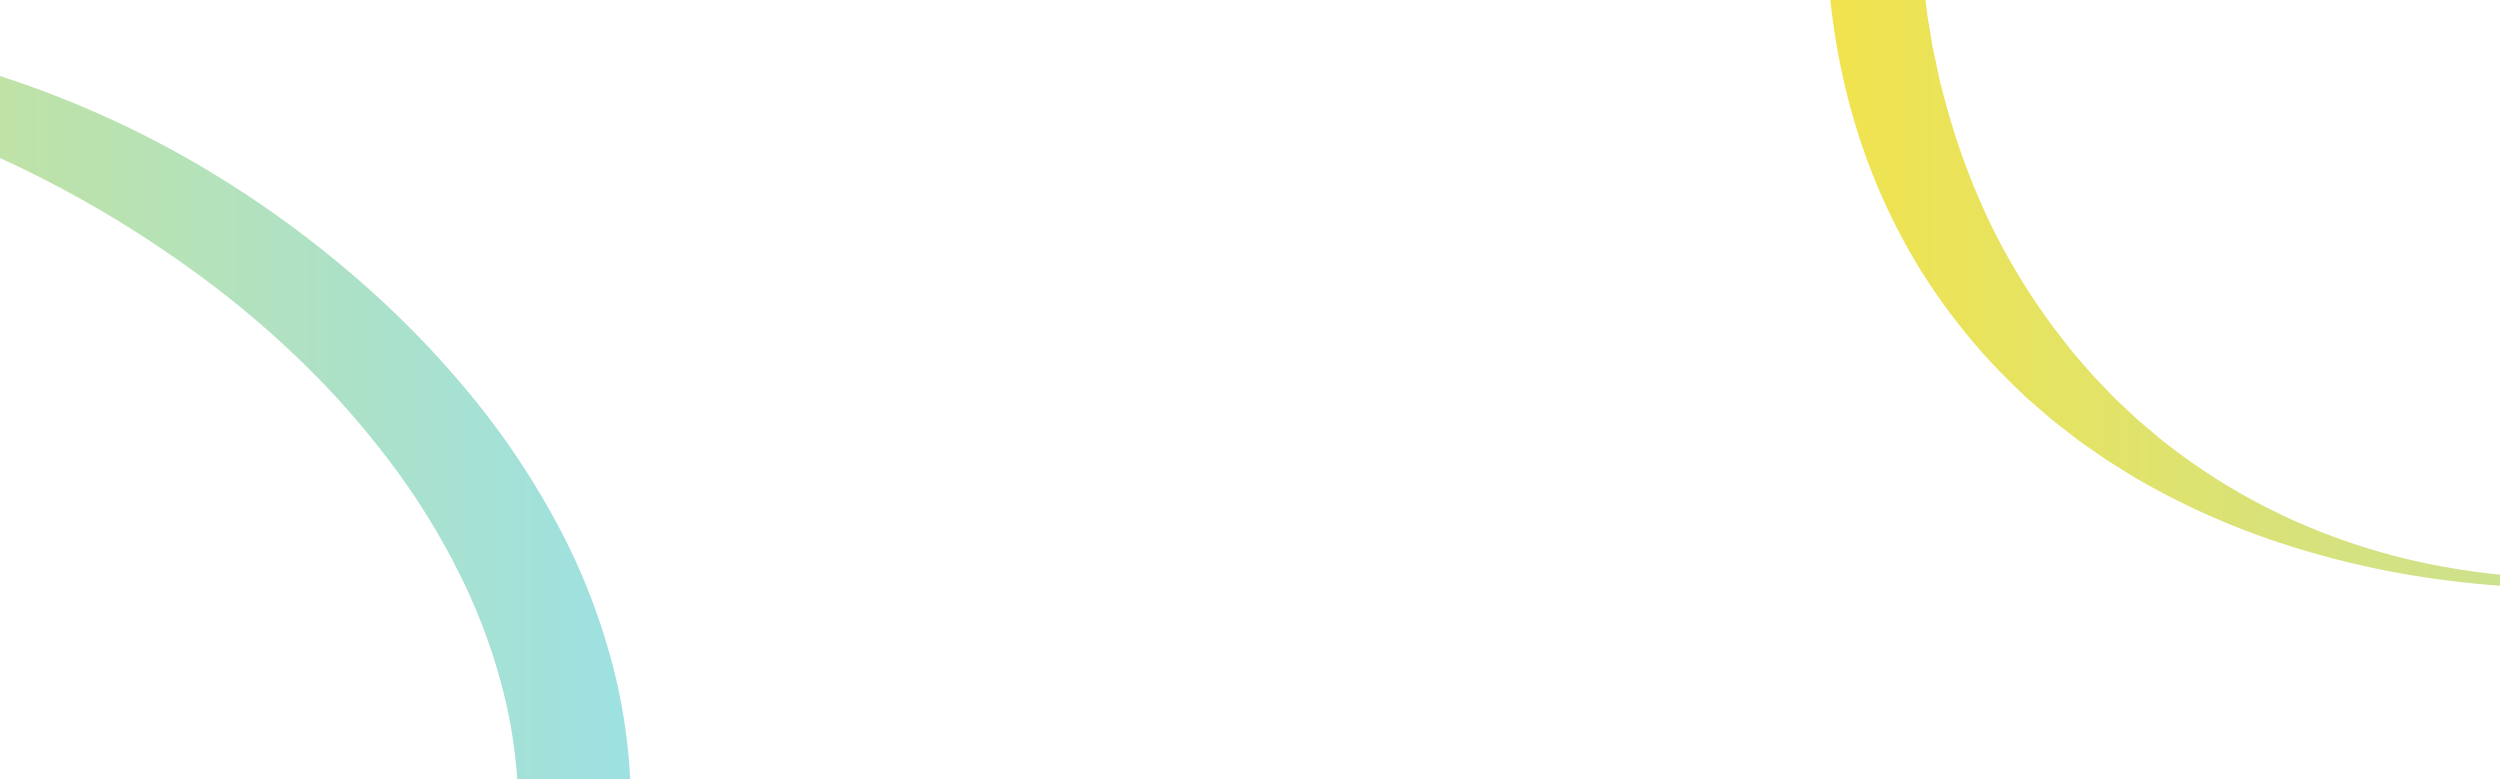 <svg xmlns="http://www.w3.org/2000/svg" xmlns:xlink="http://www.w3.org/1999/xlink" width="353" height="110" viewBox="0 0 353 110"><defs><style>.a{fill:#edfafa;}.b{clip-path:url(#a);}.c{fill:url(#b);}</style><clipPath id="a"><rect class="a" width="353" height="110" rx="10" transform="translate(40 197)"/></clipPath><linearGradient id="b" x1="0.5" x2="0.5" y2="1" gradientUnits="objectBoundingBox"><stop offset="0" stop-color="#9de1e3"/><stop offset="1" stop-color="#f1e34d"/></linearGradient></defs><g class="b" transform="translate(-40 -197)"><path class="c" d="M222.972,91.635a107.464,107.464,0,0,0-6.737-20.186,122.3,122.3,0,0,0-24.2-35.478A118.986,118.986,0,0,0,135.757,3.428c-3.581-.9-7.211-1.652-10.882-2.2-.459-.068-.917-.146-1.377-.208L122.117.842c-.461-.061-.921-.123-1.383-.178L119.345.525,117.956.39l-1.394-.1-1.394-.1-1.4-.068-1.4-.066-1.4-.029L109.571,0,108.13.02l-1.443.021c-.48.018-.96.047-1.44.07l-1.44.076c-.479.033-.956.082-1.435.12A80.433,80.433,0,0,0,91.046,2.165,90,90,0,0,0,69.882,10.2,111.517,111.517,0,0,0,51.347,22.573,136.53,136.53,0,0,0,35.53,37.9,150.268,150.268,0,0,0,22.322,55.34q-2.972,4.588-5.59,9.377t-4.844,9.769C10.394,77.8,9.045,81.174,7.8,84.582,6.58,88,5.467,91.461,4.519,94.963A129.468,129.468,0,0,0,.561,116.342C.2,119.95.022,123.576,0,127.2c-.008,1.814.031,3.611.122,5.441S.366,136.3.6,138.125a65.575,65.575,0,0,0,6.275,20.931A70.8,70.8,0,0,0,19.42,176.619a97.578,97.578,0,0,0,16.513,13.553,144.361,144.361,0,0,0,18.6,10.333q4.822,2.251,9.769,4.218c3.3,1.3,6.635,2.523,10,3.641A195.5,195.5,0,0,0,94.855,214a182.844,182.844,0,0,0,21.089,3.325,144.657,144.657,0,0,0,21.589.656,95.294,95.294,0,0,0,21.789-3.739,87.223,87.223,0,0,0,20.316-8.934,85.767,85.767,0,0,0,17.234-13.842l.957-.989.477-.5c.154-.171.3-.349.454-.521l1.8-2.078.9-1.037.846-1.083,1.681-2.163.418-.539.392-.561.783-1.123,1.557-2.24,1.445-2.309.72-1.152.358-.576.331-.594a107.127,107.127,0,0,0,8.781-19.636,124.91,124.91,0,0,0,4.945-20.655A142.083,142.083,0,0,0,225.3,112.66,94.923,94.923,0,0,0,222.972,91.635Zm-1.2,41.72a90.834,90.834,0,0,1-6.445,19.63A87.039,87.039,0,0,1,204.7,170.354l-.382.5-.407.485-.815.964-1.624,1.921-1.719,1.833-.856.914-.428.457-.451.434-1.8,1.734-.9.865-.94.816-1.873,1.634c-.156.134-.309.271-.468.4l-.488.385-.972.766a91.937,91.937,0,0,1-16.552,10.447,99.053,99.053,0,0,1-18.184,6.669l-2.343.613-2.374.5c-.792.16-1.576.355-2.373.5l-2.4.4-1.2.2-.6.1c-.2.037-.4.051-.6.078l-2.415.3c-1.6.231-3.23.33-4.85.465-6.411.463-13.246.438-19.964.258q-10.108-.29-20.22-1.35a201.081,201.081,0,0,1-20.091-3.146c-3.319-.712-6.625-1.507-9.893-2.439s-6.51-1.96-9.7-3.138a105.21,105.21,0,0,1-18.373-8.771,83.45,83.45,0,0,1-8.359-5.793,72.083,72.083,0,0,1-7.5-6.828,58.857,58.857,0,0,1-11.272-16.607,53.425,53.425,0,0,1-3.185-9.475,54.819,54.819,0,0,1-1.376-9.875c-.08-1.66-.089-3.326-.036-4.986s.174-3.37.328-5.046a99.933,99.933,0,0,1,1.454-10.017A122.933,122.933,0,0,1,14.089,98.1q1.773-4.726,3.888-9.307c1.391-3.059,2.907-6.055,4.493-9.006s3.269-5.849,5.04-8.687,3.627-5.613,5.563-8.327A137.9,137.9,0,0,1,45.724,47.395,122.859,122.859,0,0,1,60.393,34.257a100.5,100.5,0,0,1,16.438-10.2,81.807,81.807,0,0,1,17.772-6.4,70.1,70.1,0,0,1,9.184-1.478c.384-.037.769-.08,1.154-.109L106.1,16l1.155-.066,1.156-.025,1.157-.025,1.2.01,1.2,0,1.2.037,1.2.037,1.2.07,1.2.065,1.2.1,1.2.093c.4.037.8.082,1.2.123l1.2.125c.4.039.8.1,1.2.149q4.792.611,9.55,1.636A123.451,123.451,0,0,1,150.992,24,142.591,142.591,0,0,1,185.572,43.35a116.4,116.4,0,0,1,14.953,13.575,95.755,95.755,0,0,1,12.207,16.354,81.827,81.827,0,0,1,8.166,18.9,75.032,75.032,0,0,1,2.938,20.486A100.046,100.046,0,0,1,221.775,133.354Z" transform="translate(516.067 54.799) rotate(90)"/><path class="c" d="M222.972,91.635a107.464,107.464,0,0,0-6.737-20.186,122.3,122.3,0,0,0-24.2-35.478A118.986,118.986,0,0,0,135.757,3.428c-3.581-.9-7.211-1.652-10.882-2.2-.459-.068-.917-.146-1.377-.208L122.117.842c-.461-.061-.921-.123-1.383-.178L119.345.525,117.956.39l-1.394-.1-1.394-.1-1.4-.068-1.4-.066-1.4-.029L109.571,0,108.13.02l-1.443.021c-.48.018-.96.047-1.44.07l-1.44.076c-.479.033-.956.082-1.435.12A80.433,80.433,0,0,0,91.046,2.165,90,90,0,0,0,69.882,10.2,111.517,111.517,0,0,0,51.347,22.573,136.53,136.53,0,0,0,35.53,37.9,150.268,150.268,0,0,0,22.322,55.34q-2.972,4.588-5.59,9.377t-4.844,9.769C10.394,77.8,9.045,81.174,7.8,84.582,6.58,88,5.467,91.461,4.519,94.963A129.468,129.468,0,0,0,.561,116.342C.2,119.95.022,123.576,0,127.2c-.008,1.814.031,3.611.122,5.441S.366,136.3.6,138.125a65.575,65.575,0,0,0,6.275,20.931A70.8,70.8,0,0,0,19.42,176.619a97.578,97.578,0,0,0,16.513,13.553,144.361,144.361,0,0,0,18.6,10.333q4.822,2.251,9.769,4.218c3.3,1.3,6.635,2.523,10,3.641A195.5,195.5,0,0,0,94.855,214a182.844,182.844,0,0,0,21.089,3.325,144.657,144.657,0,0,0,21.589.656,95.294,95.294,0,0,0,21.789-3.739,87.223,87.223,0,0,0,20.316-8.934,85.767,85.767,0,0,0,17.234-13.842l.957-.989.477-.5c.154-.171.3-.349.454-.521l1.8-2.078.9-1.037.846-1.083,1.681-2.163.418-.539.392-.561.783-1.123,1.557-2.24,1.445-2.309.72-1.152.358-.576.331-.594a107.127,107.127,0,0,0,8.781-19.636,124.91,124.91,0,0,0,4.945-20.655A142.083,142.083,0,0,0,225.3,112.66,94.923,94.923,0,0,0,222.972,91.635Zm-1.2,41.72a90.834,90.834,0,0,1-6.445,19.63A87.039,87.039,0,0,1,204.7,170.354l-.382.5-.407.485-.815.964-1.624,1.921-1.719,1.833-.856.914-.428.457-.451.434-1.8,1.734-.9.865-.94.816-1.873,1.634c-.156.134-.309.271-.468.4l-.488.385-.972.766a91.937,91.937,0,0,1-16.552,10.447,99.053,99.053,0,0,1-18.184,6.669l-2.343.613-2.374.5c-.792.16-1.576.355-2.373.5l-2.4.4-1.2.2-.6.1c-.2.037-.4.051-.6.078l-2.415.3c-1.6.231-3.23.33-4.85.465-6.411.463-13.246.438-19.964.258q-10.108-.29-20.22-1.35a201.081,201.081,0,0,1-20.091-3.146c-3.319-.712-6.625-1.507-9.893-2.439s-6.51-1.96-9.7-3.138a105.21,105.21,0,0,1-18.373-8.771,83.45,83.45,0,0,1-8.359-5.793,72.083,72.083,0,0,1-7.5-6.828,58.857,58.857,0,0,1-11.272-16.607,53.425,53.425,0,0,1-3.185-9.475,54.819,54.819,0,0,1-1.376-9.875c-.08-1.66-.089-3.326-.036-4.986s.174-3.37.328-5.046a99.933,99.933,0,0,1,1.454-10.017A122.933,122.933,0,0,1,14.089,98.1q1.773-4.726,3.888-9.307c1.391-3.059,2.907-6.055,4.493-9.006s3.269-5.849,5.04-8.687,3.627-5.613,5.563-8.327A137.9,137.9,0,0,1,45.724,47.395,122.859,122.859,0,0,1,60.393,34.257a100.5,100.5,0,0,1,16.438-10.2,81.807,81.807,0,0,1,17.772-6.4,70.1,70.1,0,0,1,9.184-1.478c.384-.037.769-.08,1.154-.109L106.1,16l1.155-.066,1.156-.025,1.157-.025,1.2.01,1.2,0,1.2.037,1.2.037,1.2.07,1.2.065,1.2.1,1.2.093c.4.037.8.082,1.2.123l1.2.125c.4.039.8.1,1.2.149q4.792.611,9.55,1.636A123.451,123.451,0,0,1,150.992,24,142.591,142.591,0,0,1,185.572,43.35a116.4,116.4,0,0,1,14.953,13.575,95.755,95.755,0,0,1,12.207,16.354,81.827,81.827,0,0,1,8.166,18.9,75.032,75.032,0,0,1,2.938,20.486A100.046,100.046,0,0,1,221.775,133.354Z" transform="translate(129.068 201.465) rotate(90)"/></g></svg>